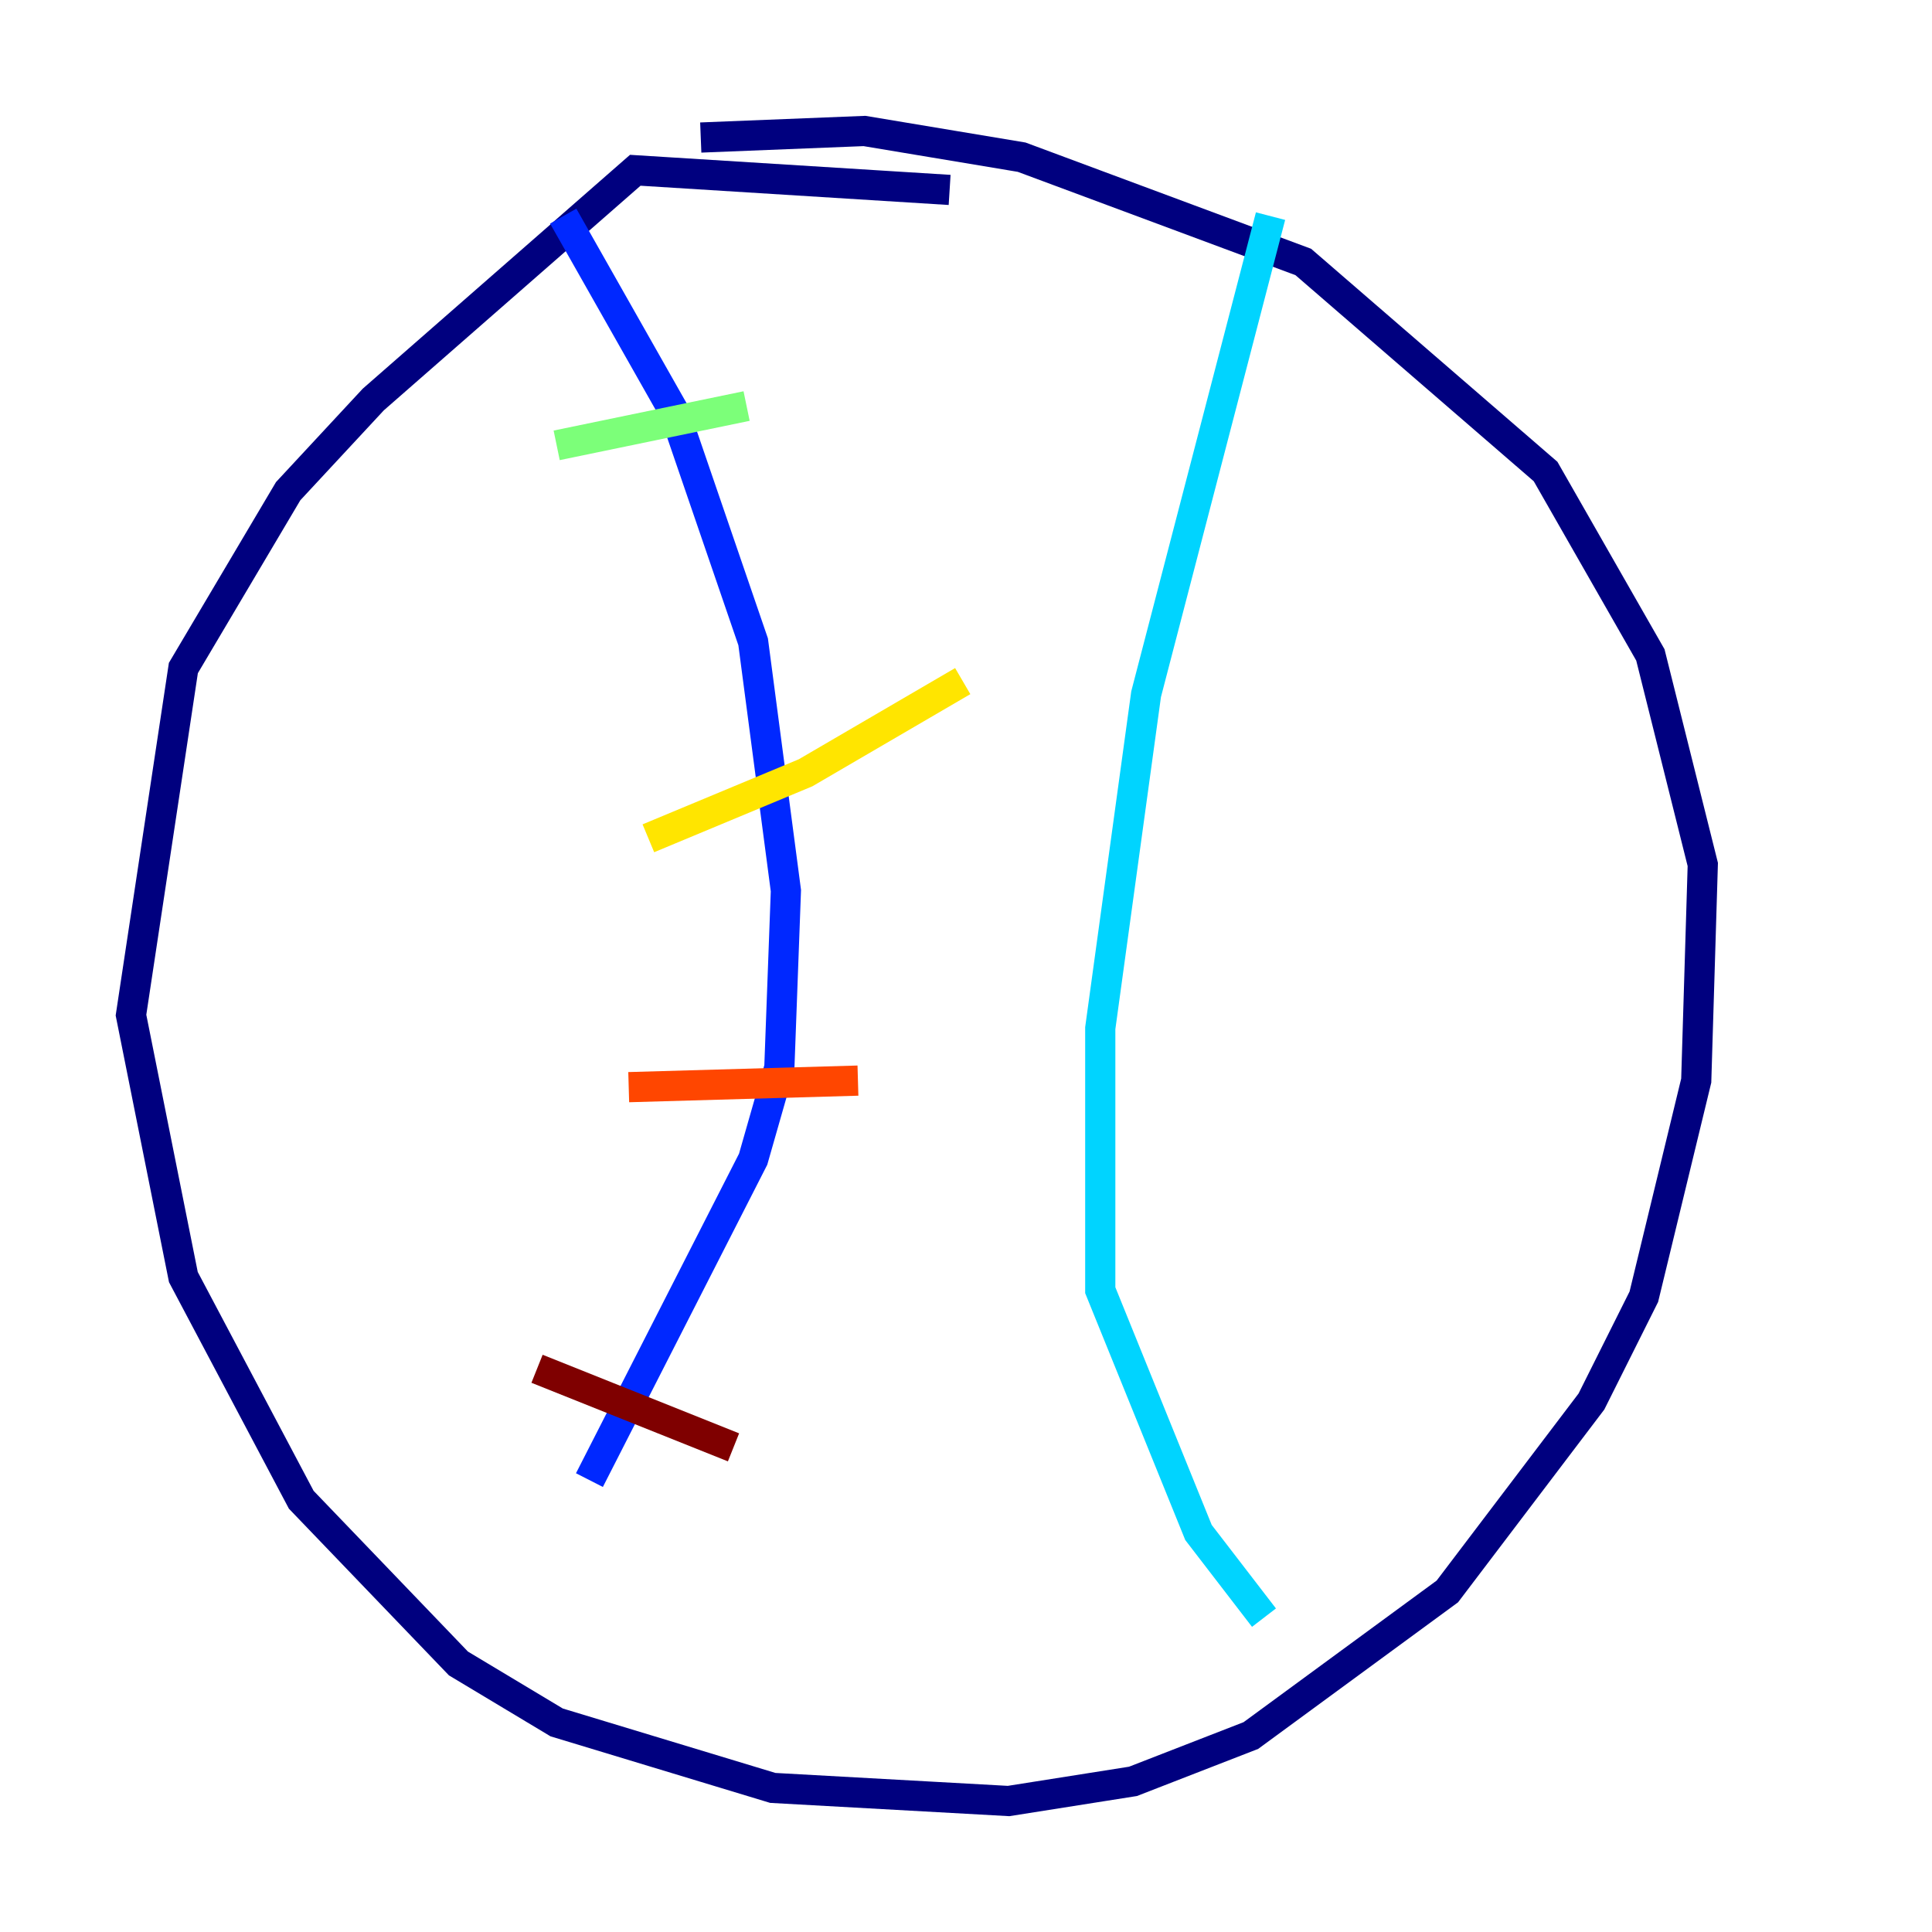 <?xml version="1.0" encoding="utf-8" ?>
<svg baseProfile="tiny" height="128" version="1.2" viewBox="0,0,128,128" width="128" xmlns="http://www.w3.org/2000/svg" xmlns:ev="http://www.w3.org/2001/xml-events" xmlns:xlink="http://www.w3.org/1999/xlink"><defs /><polyline fill="none" points="62.915,12.583 42.088,11.281 24.732,26.468 19.091,32.542 12.149,44.258 8.678,67.254 12.149,84.61 19.959,99.363 30.373,110.21 36.881,114.115 51.2,118.454 66.82,119.322 75.064,118.02 82.875,114.983 95.891,105.437 105.437,92.854 108.909,85.912 112.38,71.593 112.814,57.275 109.342,43.39 102.4,31.241 86.346,17.356 67.688,10.414 57.275,8.678 46.427,9.112" stroke="#00007f" stroke-width="2" /><polyline fill="none" points="37.315,14.319 44.691,27.336 49.898,42.522 52.068,59.01 51.634,70.725 49.898,76.8 39.051,98.061" stroke="#0028ff" stroke-width="2" /><polyline fill="none" points="84.176,14.319 75.932,45.993 72.895,68.122 72.895,85.478 79.403,101.532 83.742,107.173" stroke="#00d4ff" stroke-width="2" /><polyline fill="none" points="36.881,29.505 49.464,26.902" stroke="#7cff79" stroke-width="2" /><polyline fill="none" points="42.956,55.539 53.37,51.2 63.783,45.125" stroke="#ffe500" stroke-width="2" /><polyline fill="none" points="41.654,72.027 56.841,71.593" stroke="#ff4600" stroke-width="2" /><polyline fill="none" points="35.58,90.685 48.597,95.891" stroke="#7f0000" stroke-width="2" /></svg>